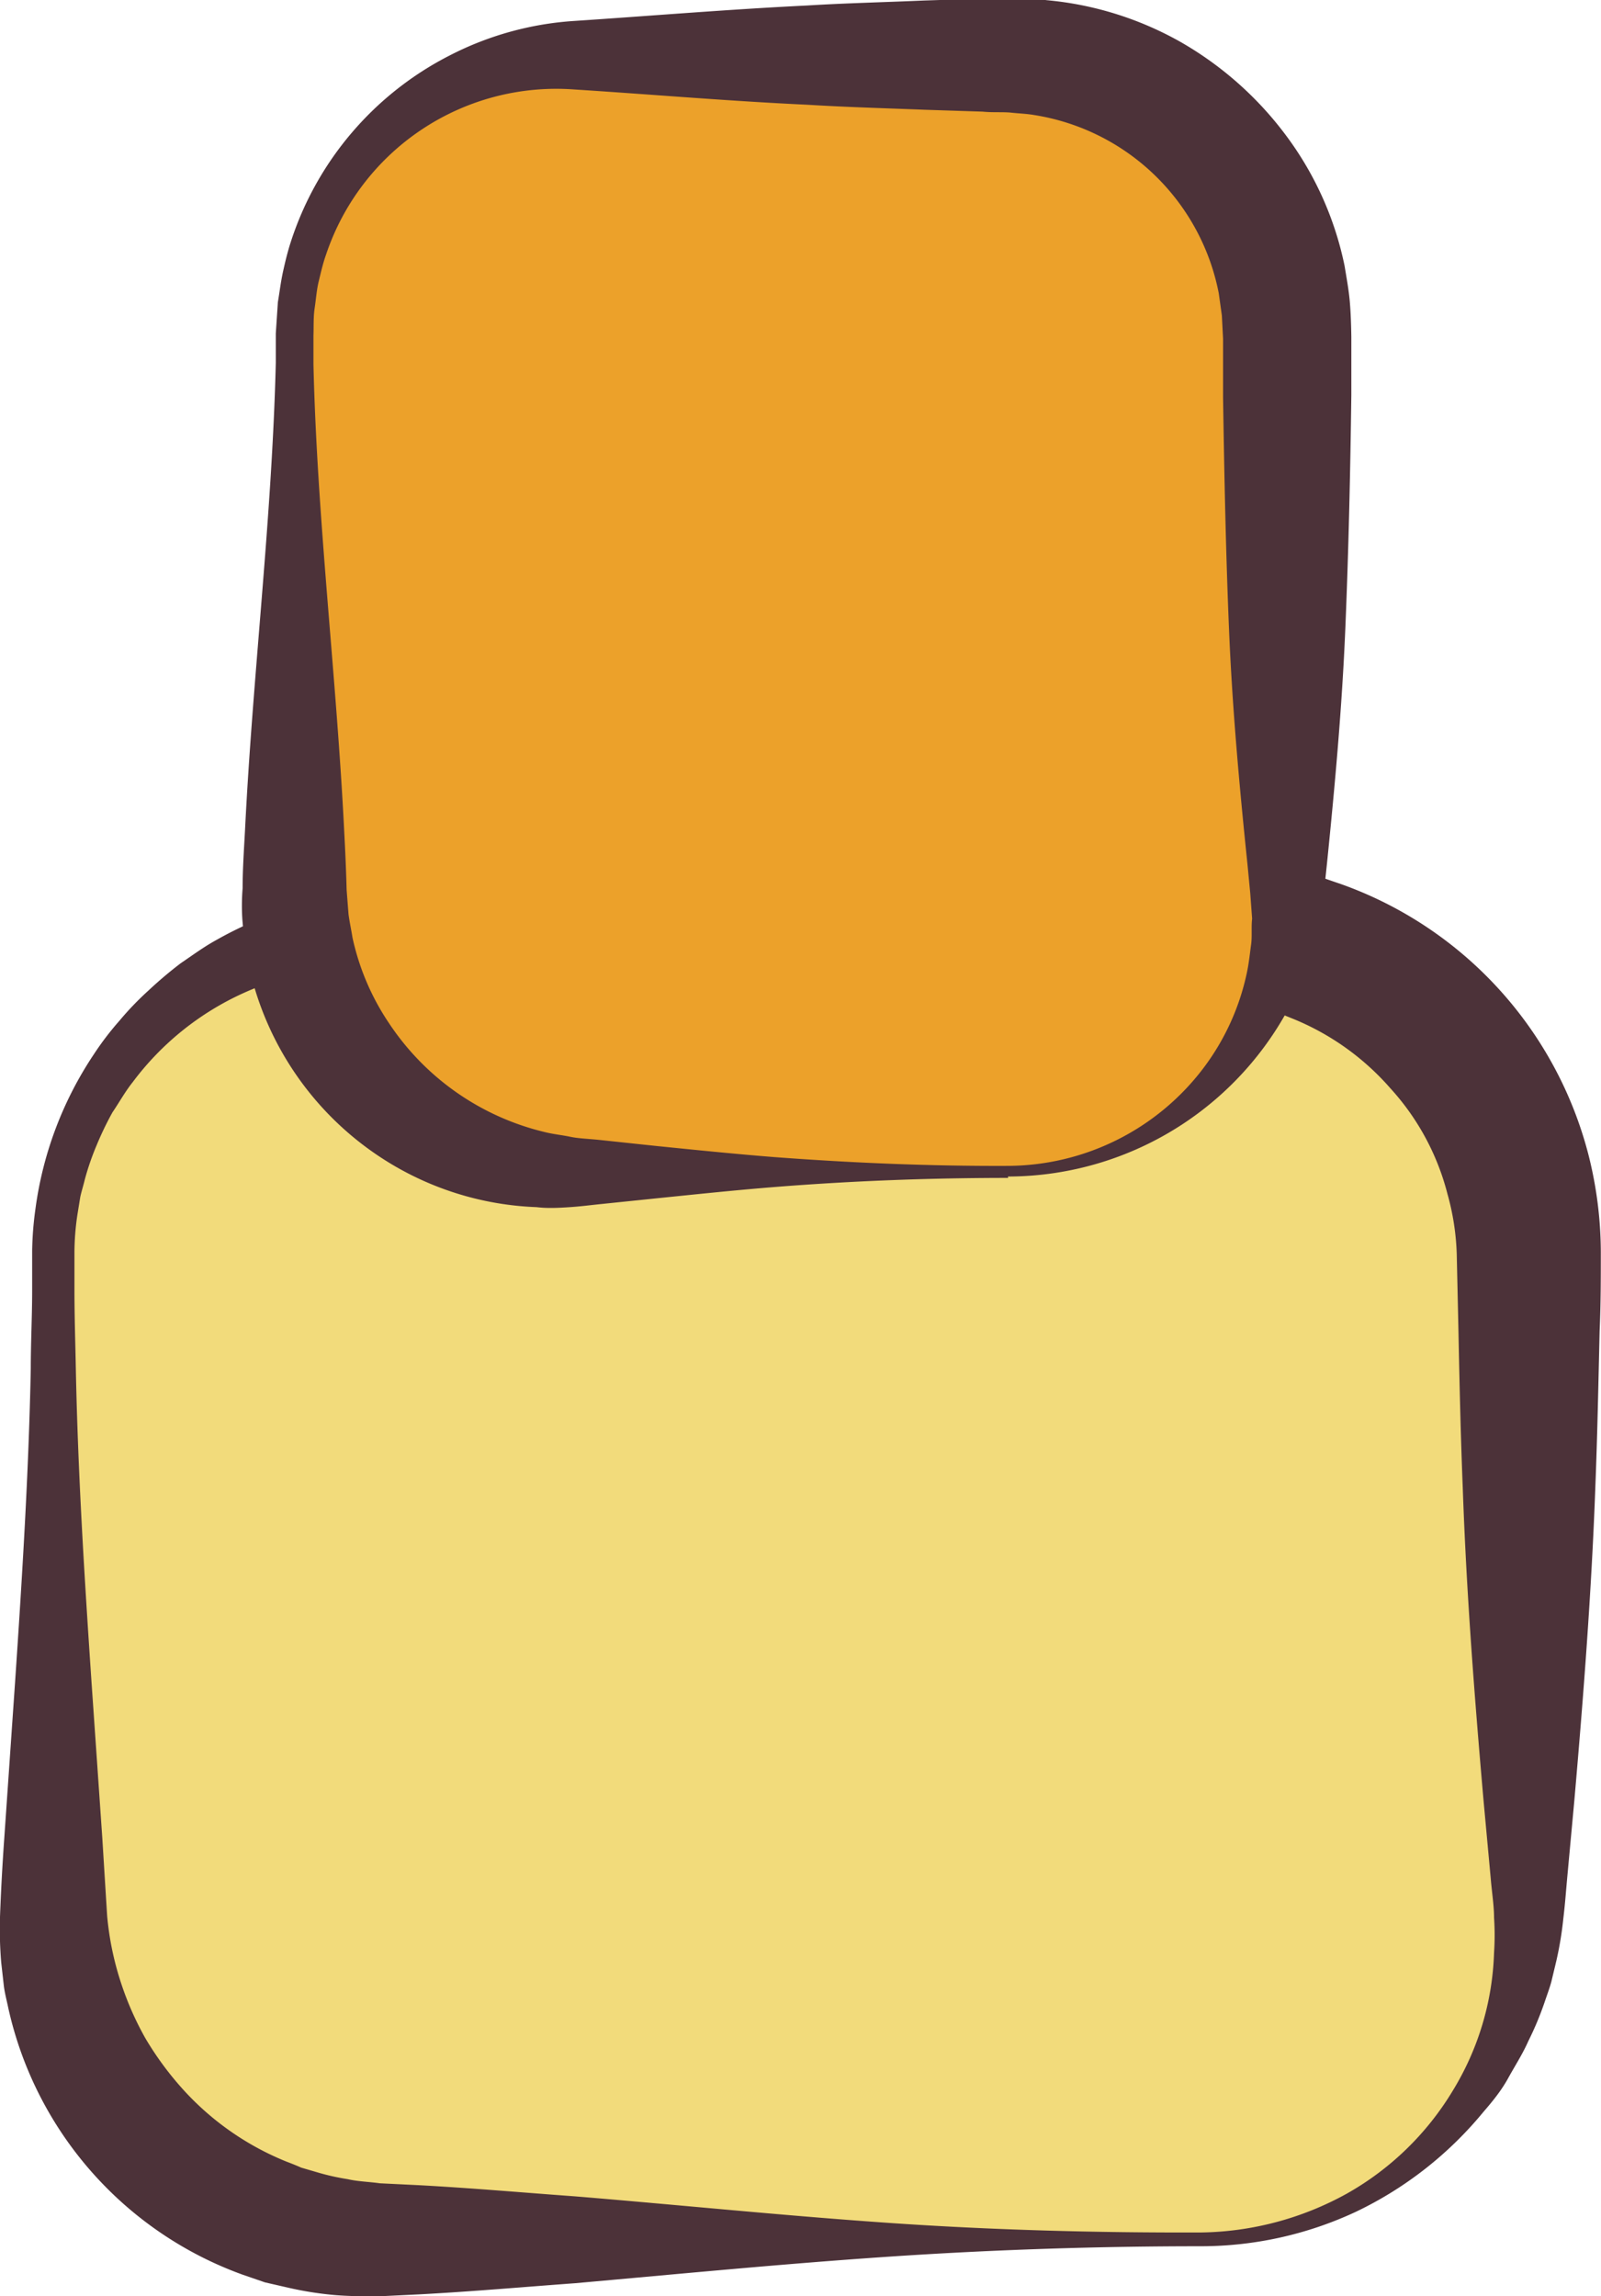 <svg id="Layer_1" data-name="Layer 1" xmlns="http://www.w3.org/2000/svg" viewBox="0 0 93.11 133.49"><defs><style>.cls-1{fill:#f2db7b;}.cls-2{fill:#4c3239;}.cls-3{fill:#eca12a;}</style></defs><rect class="cls-1" x="3.09" y="54.01" width="85.82" height="76.17" rx="19.06"/><path class="cls-2" d="M321.29,484.34c-6.07,0-12.13.2-18.2.61s-12.13,1-18.2,1.54c-3,.22-6.07.49-9.1.65l-2.29.11c-.89,0-1.79,0-2.67-.08a19.92,19.92,0,0,1-2.66-.43l-1.31-.3-1.28-.44a21.42,21.42,0,0,1-13.65-15.52c-.09-.44-.21-.87-.26-1.31l-.15-1.33a23.45,23.45,0,0,1-.07-2.65c.06-1.6.14-3.05.25-4.59l.63-9.1c.41-6.07.79-12.13.91-18.2,0-1.52.08-3,.08-4.55,0-.77,0-1.5,0-2.3a19.56,19.56,0,0,1,.19-2.41,21.22,21.22,0,0,1,3.4-9,17.15,17.15,0,0,1,1.48-1.94,17.52,17.52,0,0,1,1.69-1.76,23.91,23.91,0,0,1,1.88-1.59c.68-.46,1.34-.95,2.07-1.35a22,22,0,0,1,9.54-2.82c6.06-.34,12.13-.78,18.2-1s12.13-.42,18.2-.57l9.1-.23,2.29,0c.92,0,1.84,0,2.75.15a19.21,19.21,0,0,1,2.73.46l1.35.33,1.31.45A22.73,22.73,0,0,1,343.86,421a23.3,23.3,0,0,1,.69,5.51c0,1.63,0,3.06-.07,4.61-.07,3-.13,6.06-.25,9.1-.22,6.06-.69,12.13-1.22,18.2l-.42,4.55c-.07.77-.12,1.48-.22,2.31a20.36,20.36,0,0,1-.41,2.48l-.29,1.21c-.11.4-.26.79-.39,1.18a18.12,18.12,0,0,1-.95,2.27c-.33.75-.78,1.44-1.17,2.15s-.9,1.34-1.43,1.95a21.7,21.7,0,0,1-7.41,5.81A21.32,21.32,0,0,1,321.29,484.34Zm0-.8a18,18,0,0,0,8.49-2.26,16.84,16.84,0,0,0,6.17-6,16.33,16.33,0,0,0,2.39-8,15.56,15.56,0,0,0,0-2.05c0-.69-.13-1.5-.19-2.24l-.42-4.55c-.53-6.07-1-12.14-1.21-18.2-.12-3-.19-6.07-.25-9.1l-.1-4.49a14.52,14.52,0,0,0-.54-3.49,14.4,14.4,0,0,0-3.32-6.14,15.05,15.05,0,0,0-5.71-4.06l-.82-.33-.86-.24a11.21,11.21,0,0,0-1.74-.37c-.58-.12-1.19-.1-1.78-.17l-2.26-.05-9.1-.22c-6.07-.15-12.14-.3-18.2-.57s-12.14-.69-18.2-1a16.88,16.88,0,0,0-8,1.46,16.56,16.56,0,0,0-6.47,5.19c-.44.55-.78,1.17-1.18,1.76a18.64,18.64,0,0,0-.92,1.91,15.36,15.36,0,0,0-.69,2c-.08.34-.19.68-.26,1l-.17,1.05a15.14,15.14,0,0,0-.17,2.12c0,.72,0,1.51,0,2.26,0,1.51.05,3,.08,4.55.12,6.07.5,12.13.91,18.2l.63,9.1.28,4.51a17.46,17.46,0,0,0,.74,3.7,17.94,17.94,0,0,0,1.48,3.42,18.39,18.39,0,0,0,2.21,3,16.38,16.38,0,0,0,6,4.18c.29.11.57.22.86.35l.89.26a13.58,13.58,0,0,0,1.81.41c.61.14,1.24.15,1.87.24l2.26.11c3,.16,6.06.43,9.1.65,6.07.5,12.13,1.12,18.2,1.54S315.22,483.56,321.29,483.54Z" transform="translate(-251.45 -353.75)"/><rect class="cls-3" x="17.13" y="3.25" width="57.74" height="64.88" rx="16.23"/><path class="cls-2" d="M310.08,422.23c-4.53,0-9.06.17-13.58.53-2.27.18-4.53.42-6.8.65l-3.39.35c-.58.06-1.11.13-1.72.17s-1.29.08-1.93,0a17.7,17.7,0,0,1-7.55-2,17.89,17.89,0,0,1-9.29-12.54c-.09-.67-.2-1.33-.26-2s-.05-1.38,0-2c0-1.13.08-2.26.14-3.39.45-9.06,1.57-18.12,1.79-27.17l0-1.7.12-1.81c.1-.59.17-1.19.3-1.78s.27-1.17.46-1.75a18.58,18.58,0,0,1,9.24-10.82,18.39,18.39,0,0,1,7.2-2c4.53-.3,9.05-.68,13.58-.9,2.27-.14,4.53-.19,6.79-.29l3.4-.11c.58,0,1.09,0,1.74,0s1.36,0,2,.09a19.39,19.39,0,0,1,7.79,2.43,20.09,20.09,0,0,1,6.15,5.46,19.08,19.08,0,0,1,3.39,7.57c.11.68.24,1.37.3,2.06s.08,1.43.09,2.05l0,3.39c-.06,4.53-.16,9.06-.35,13.59s-.6,9.05-1.06,13.58l-.18,1.7c-.09.64-.18,1.27-.29,1.9s-.3,1.24-.48,1.84-.4,1.19-.66,1.76a18.57,18.57,0,0,1-16.95,11.06Zm0-.7a14.33,14.33,0,0,0,11.34-5.66,14,14,0,0,0,2.57-5.69c.1-.5.15-1,.22-1.51s0-1,.06-1.51l-.11-1.49L324,404c-.47-4.53-.88-9.05-1.07-13.58s-.28-9.06-.35-13.59v-3.39l-.07-1.35-.18-1.29a13,13,0,0,0-10.72-10.36c-.45-.08-.9-.09-1.35-.14s-1.11,0-1.66-.06l-3.4-.11c-2.26-.09-4.52-.15-6.79-.29-4.53-.21-9.05-.6-13.58-.89a14.12,14.12,0,0,0-14.42,9.61c-.18.5-.29,1-.42,1.53s-.16,1.05-.24,1.57-.05,1.06-.07,1.58l0,1.7c.21,9,1.34,18.11,1.79,27.17.06,1.13.11,2.26.14,3.39l.11,1.41c.06.45.16.9.23,1.35a14.33,14.33,0,0,0,2.14,5,15.07,15.07,0,0,0,9.06,6.31c.48.12,1,.17,1.47.27s1.11.12,1.67.18l3.39.36c2.27.23,4.53.46,6.8.64C301,421.36,305.55,421.55,310.08,421.53Z" transform="translate(-251.45 -353.75)"/></svg>